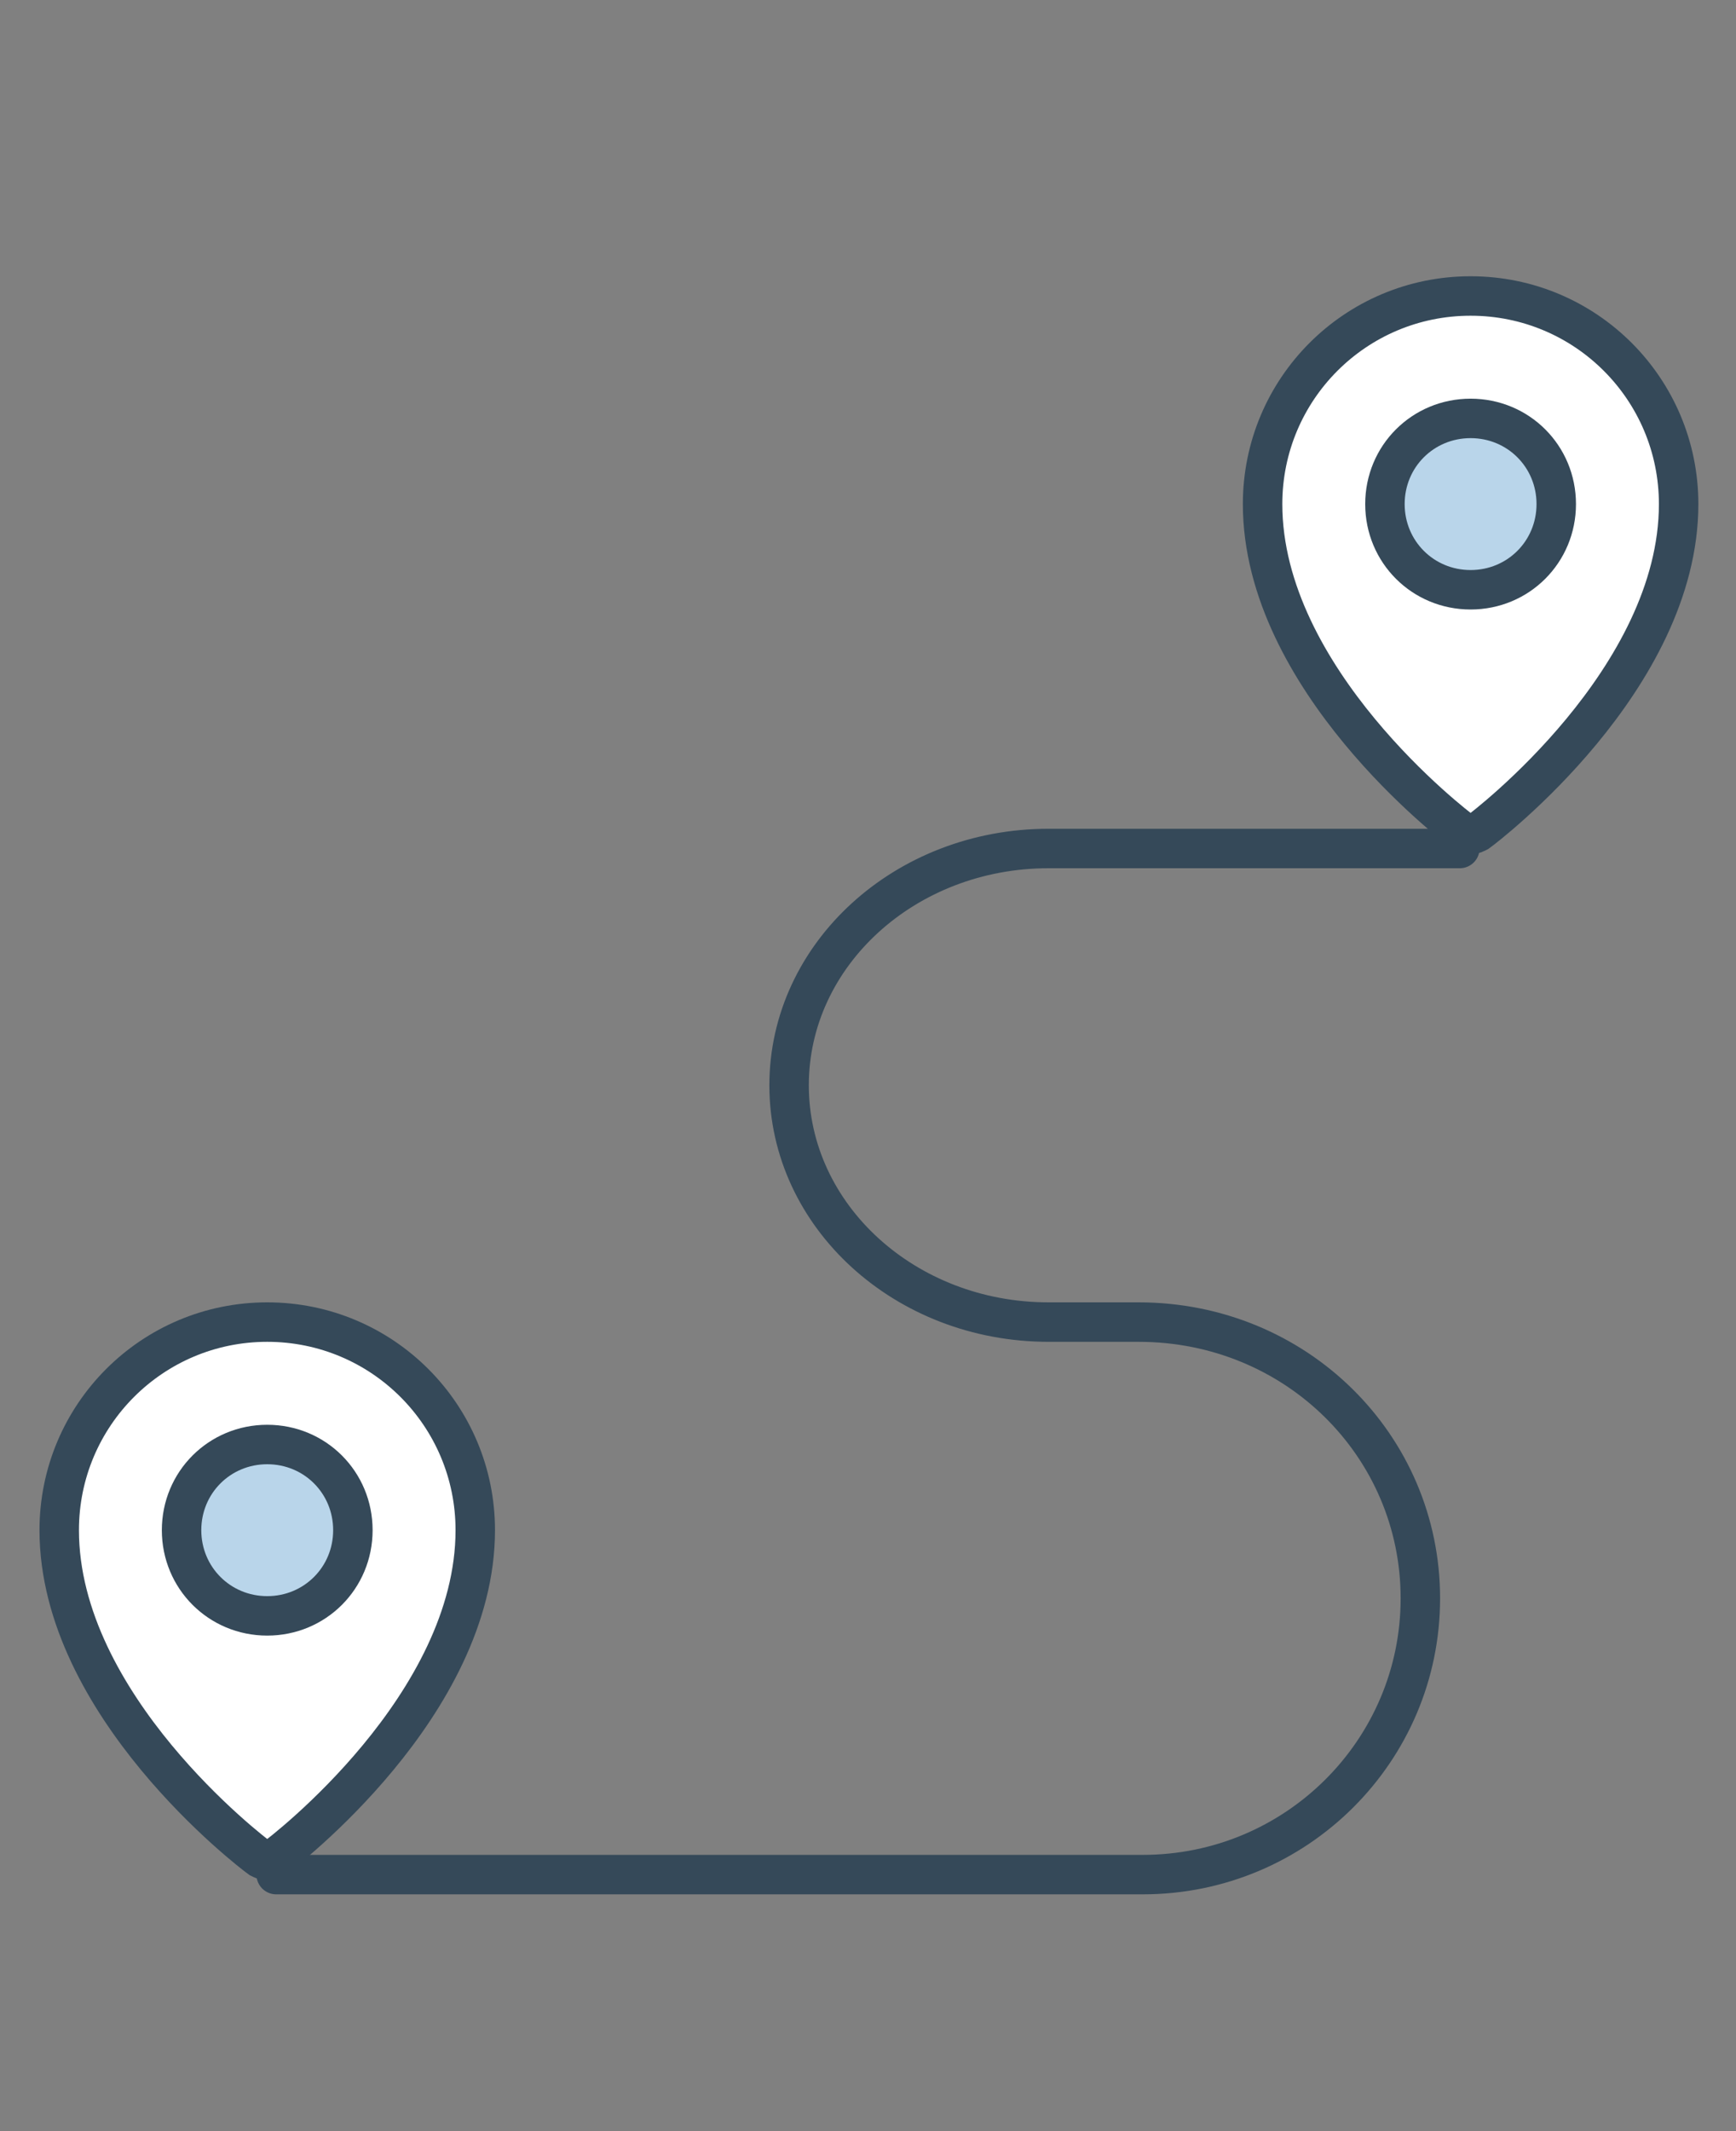<?xml version="1.0" encoding="UTF-8"?>
<svg width="44px" height="54px" viewBox="0 0 44 54" version="1.1" xmlns="http://www.w3.org/2000/svg" xmlns:xlink="http://www.w3.org/1999/xlink">
    <rect x="0" y="0" width="44" height="54" fill="#808080" stroke="none"/>
    <!-- Generator: Sketch 48.2 (47327) - http://www.bohemiancoding.com/sketch -->
    <title>itinerari_44x54px</title>
    <desc>Created with Sketch.</desc>
    <defs></defs>
    <g id="Page-1" stroke="none" stroke-width="1" fill="none" fill-rule="evenodd">
        <g id="itinerari_44x54px" stroke="#354959">
            <g id="itinerari_icon" transform="translate(1, 7)">
                <path d="M36,14.5 L25.575,14.5 C21.944,14.5 19,17.186 19,20.5 C19,23.814 21.944,26.5 25.575,26.5 L27.858,26.5 C31.851,26.5 35,29.634 35,33.5 C35,37.366 31.851,40.5 27.967,40.5 L6,40.5" id="Oval-3" stroke-linecap="round"></path>
                <g id="pin" transform="translate(0.5, 26.5)">
                    <path d="M5.273,0 C2.357,0 0,2.357 0,5.273 C0,9.708 4.87,13.43 5.087,13.585 C5.149,13.616 5.211,13.647 5.273,13.647 C5.335,13.647 5.397,13.616 5.459,13.585 C5.676,13.43 10.545,9.708 10.545,5.273 C10.545,2.357 8.188,0 5.273,0 Z" id="icona_centre_suport-copy-2" fill="#FFFFFF" fill-rule="nonzero" transform="translate(5.273, 6.824) scale(-1, 1) translate(-5.273, -6.824) "></path>
                    <path d="M5.273,3.102 C4.063,3.102 3.102,4.063 3.102,5.273 C3.102,6.482 4.063,7.444 5.273,7.444 C6.482,7.444 7.444,6.482 7.444,5.273 C7.444,4.063 6.482,3.102 5.273,3.102 Z" id="Path" fill="#B9D5EA" transform="translate(5.273, 5.273) scale(-1, 1) translate(-5.273, -5.273) "></path>
                </g>
                <g id="pin-copy" transform="translate(31, 0.5)">
                    <path d="M5.273,0 C2.357,0 0,2.357 0,5.273 C0,9.708 4.87,13.43 5.087,13.585 C5.149,13.616 5.211,13.647 5.273,13.647 C5.335,13.647 5.397,13.616 5.459,13.585 C5.676,13.43 10.545,9.708 10.545,5.273 C10.545,2.357 8.188,0 5.273,0 Z" id="icona_centre_suport-copy-3" fill="#FFFFFF" fill-rule="nonzero" transform="translate(5.273, 6.824) scale(-1, 1) translate(-5.273, -6.824) "></path>
                    <path d="M5.273,3.102 C4.063,3.102 3.102,4.063 3.102,5.273 C3.102,6.482 4.063,7.444 5.273,7.444 C6.482,7.444 7.444,6.482 7.444,5.273 C7.444,4.063 6.482,3.102 5.273,3.102 Z" id="Path" fill="#B9D5EA" transform="translate(5.273, 5.273) scale(-1, 1) translate(-5.273, -5.273) "></path>
                </g>
            </g>
        </g>
    </g>
</svg>